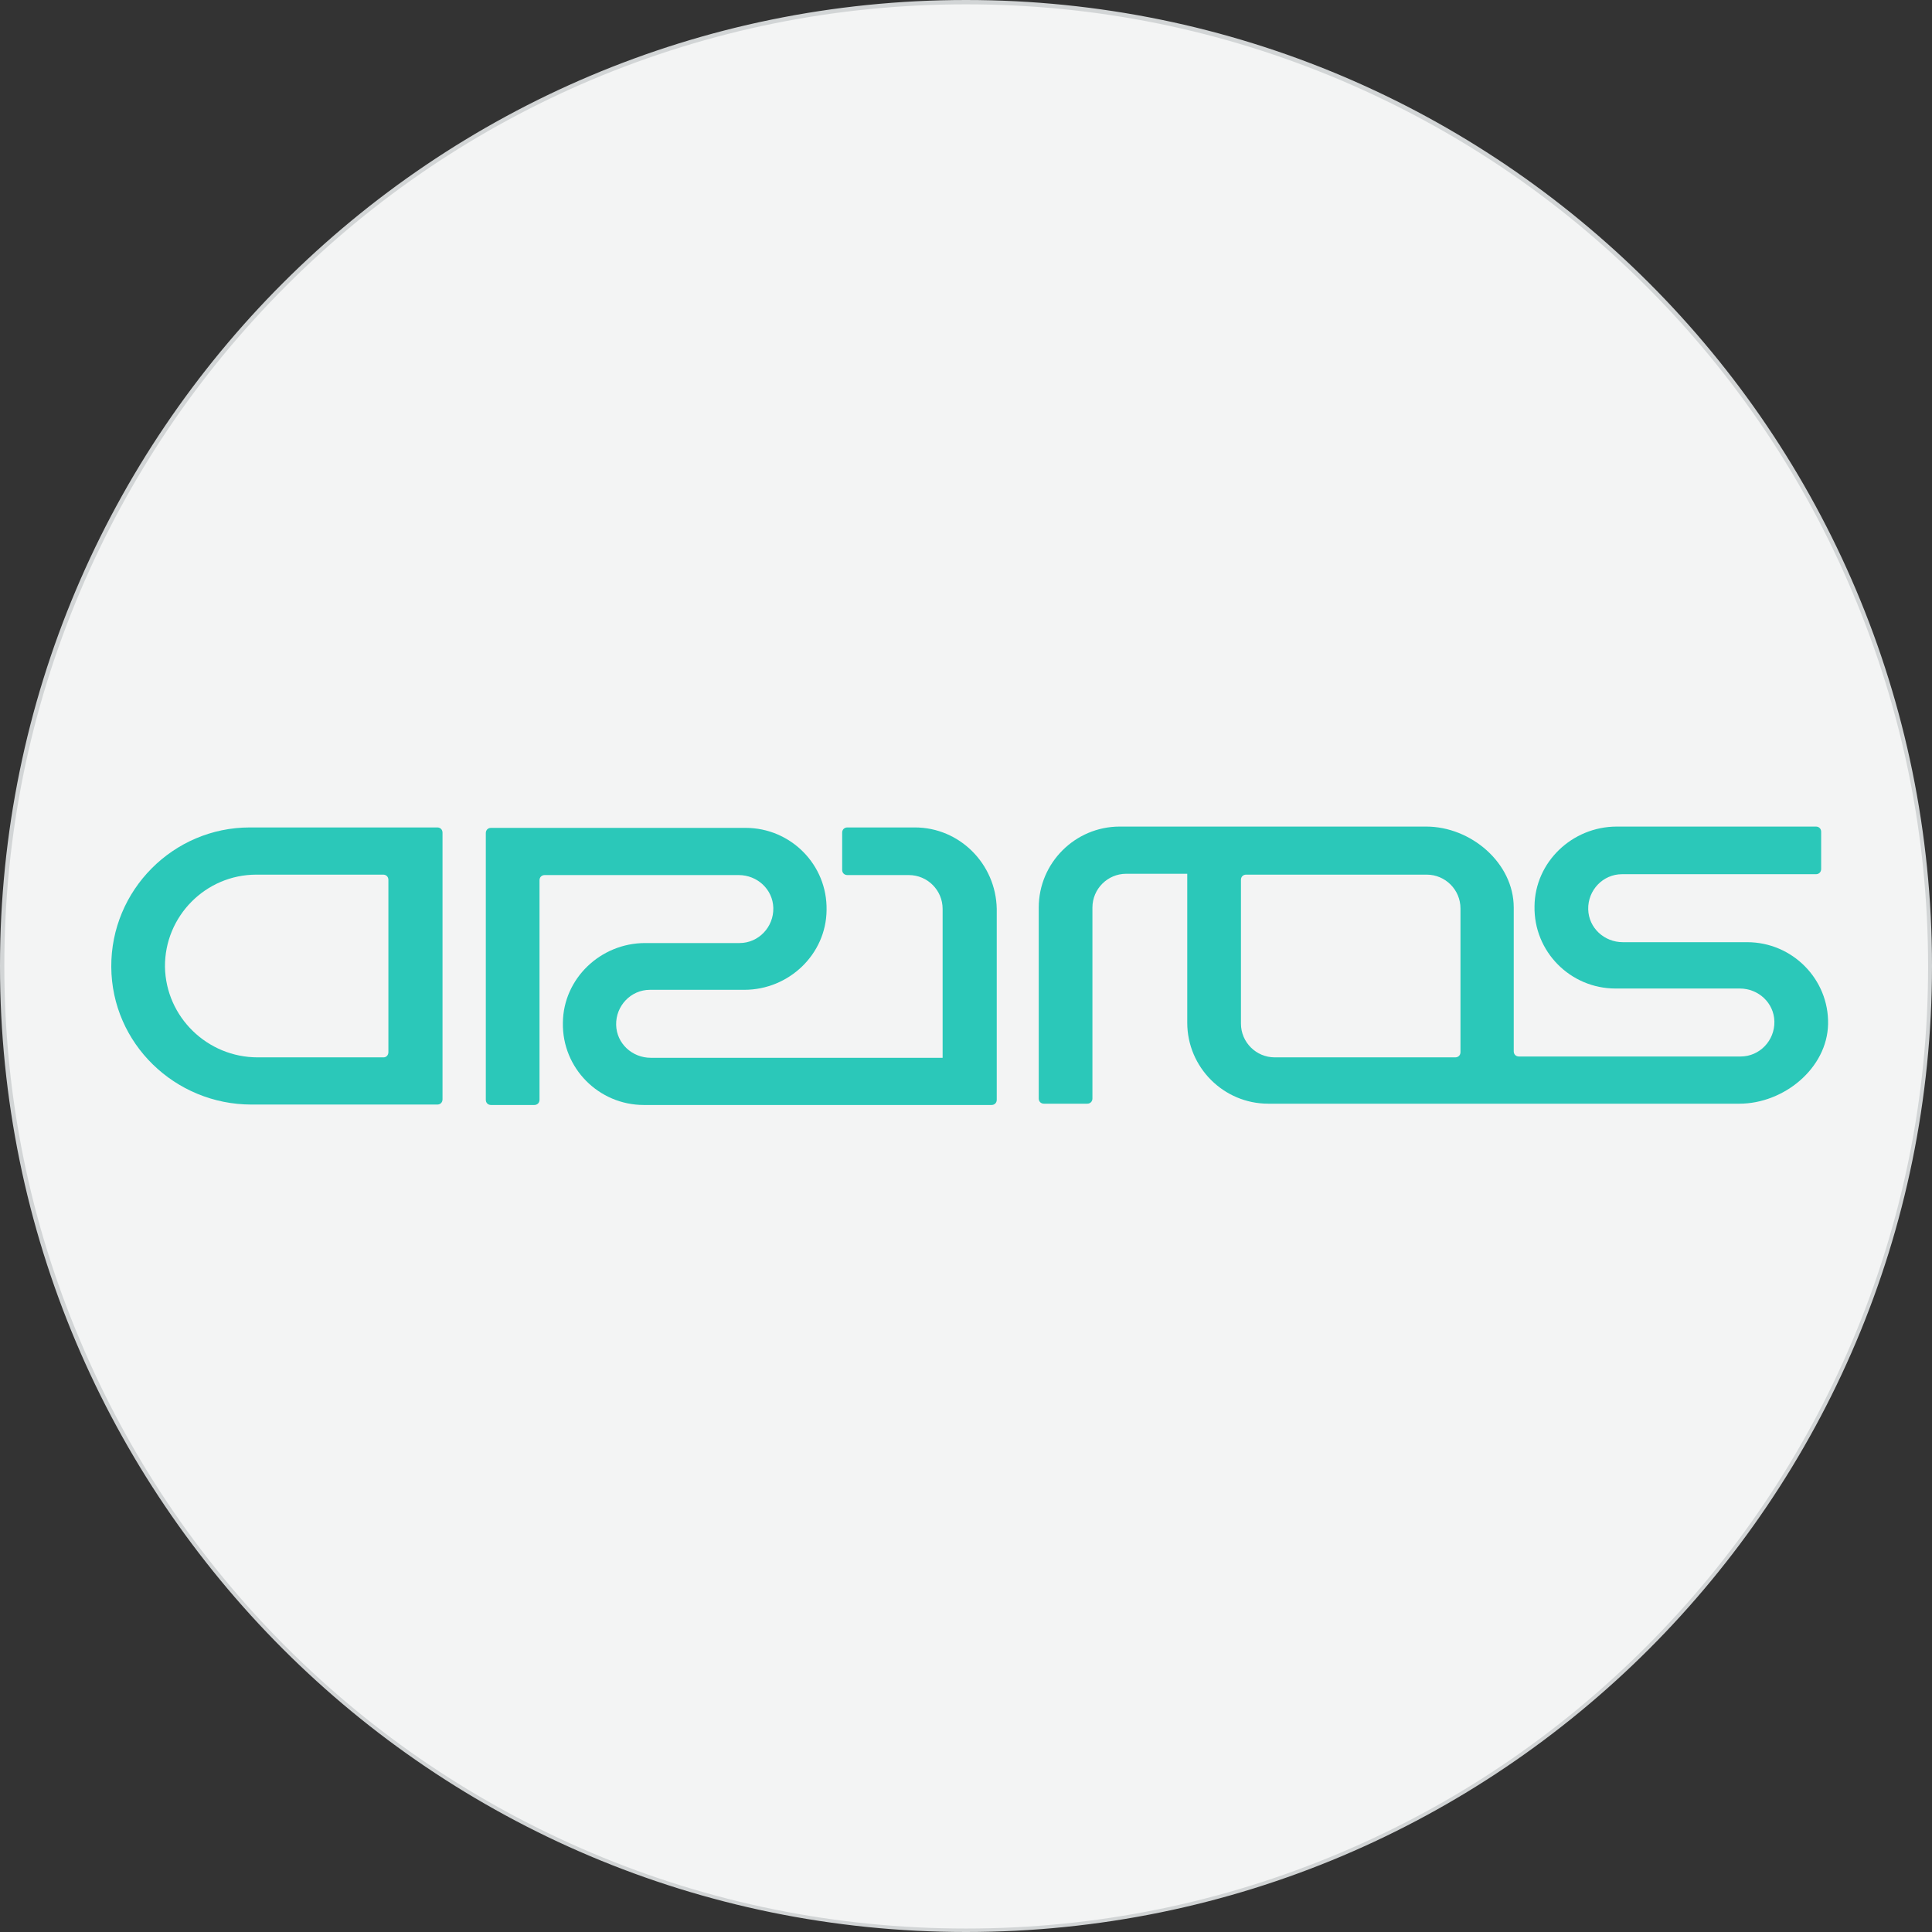 <?xml version="1.0" encoding="utf-8"?>
<!-- Generator: Adobe Illustrator 22.0.0, SVG Export Plug-In . SVG Version: 6.00 Build 0)  -->
<svg version="1.1" id="clearspace" xmlns="http://www.w3.org/2000/svg" xmlns:xlink="http://www.w3.org/1999/xlink" x="0px" y="0px"
	 viewBox="0 0 446.2 446.2" style="enable-background:new 0 0 446.2 446.2;" xml:space="preserve">
<rect x="0" y="0" width="446.2" height="446.2" fill="#333333" stroke="none"/>
<style type="text/css">
	.st0{opacity:0;}
	.st1{fill:#F3F4F4;}
	.st2{fill:#D2D5D6;}
	.st3{fill:#2BC8B9;}
</style>
<g class="st0">
	<rect class="st1" width="446.2" height="446.2"/>
</g>
<g>
	<path class="st1" d="M223.1,445.7c-59.5,0-115.4-23.2-157.4-65.2c-42-42-65.2-97.9-65.2-157.4S23.7,107.7,65.7,65.7
		c42-42,97.9-65.2,157.4-65.2s115.4,23.2,157.4,65.2c42,42,65.2,97.9,65.2,157.4s-23.2,115.4-65.2,157.4
		C338.5,422.5,282.6,445.7,223.1,445.7z"/>
	<g>
		<path class="st2" d="M223.1,1c30,0,59.1,5.9,86.5,17.5c26.4,11.2,50.2,27.2,70.6,47.6c20.4,20.4,36.4,44.1,47.6,70.6
			c11.6,27.4,17.5,56.5,17.5,86.5s-5.9,59.1-17.5,86.5c-11.2,26.4-27.2,50.2-47.6,70.6c-20.4,20.4-44.1,36.4-70.6,47.6
			c-27.4,11.6-56.5,17.5-86.5,17.5s-59.1-5.9-86.5-17.5c-26.4-11.2-50.2-27.2-70.6-47.6S29.6,336,18.5,309.6
			C6.9,282.2,1,253.1,1,223.1s5.9-59.1,17.5-86.5c11.2-26.4,27.2-50.2,47.6-70.6s44.1-36.4,70.6-47.6C164,6.9,193.1,1,223.1,1
			 M223.1,0C99.9,0,0,99.9,0,223.1s99.9,223.1,223.1,223.1s223.1-99.9,223.1-223.1S346.3,0,223.1,0L223.1,0z"/>
	</g>
</g>
<g>
	<path class="st3" d="M403.5,217.6h-28.7c-4.3,0-7.9-3.3-8-7.6c-0.1-4.4,3.4-8.1,7.8-8.1h44.8c0.7,0,1.2-0.5,1.2-1.2v-8.6
		c0-0.7-0.5-1.2-1.2-1.2h-46c-10.3,0-18.9,8.2-19,18.4c-0.2,10.5,8.3,19,18.7,19h28.7c4.3,0,7.9,3.3,8,7.6c0.1,4.4-3.4,8.1-7.8,8.1
		h-51.2c-0.7,0-1.2-0.5-1.2-1.2v-33.2c0-10.3-9.9-18.7-20.2-18.7H276h-1.8h-15.6c-10.3,0-18.7,8.4-18.7,18.7v44.1
		c0,0.7,0.5,1.2,1.2,1.2h10c0.7,0,1.2-0.5,1.2-1.2v-44.1c0-4.3,3.5-7.8,7.8-7.8h14.1l0,34.4c0,10.3,8.4,18.7,18.7,18.7H341h7.2h53.5
		c10.3,0,20.3-8.2,20.5-18.4C422.4,226.2,414,217.6,403.5,217.6z M337.3,243c0,0.7-0.5,1.2-1.2,1.2h-41.7c-4.3,0-7.8-3.5-7.8-7.8
		v-33.2c0-0.7,0.5-1.2,1.2-1.2h41.7c4.3,0,7.8,3.5,7.8,7.8V243z"/>
	<path class="st3" d="M25.7,223.3c0.1,17.7,14.7,31.8,32.4,31.8H101c0.7,0,1.2-0.5,1.2-1.2v-61.6c0-0.7-0.5-1.2-1.2-1.2H57.7
		C40,191.1,25.6,205.6,25.7,223.3z M88.6,244.2H59.5c-11.6,0-21.2-9.3-21.4-20.9C38,211.6,47.5,202,59.2,202h29.3
		c0.7,0,1.2,0.5,1.2,1.2V243C89.7,243.7,89.2,244.2,88.6,244.2z"/>
	<path class="st3" d="M211.3,191.1h-15.6c-0.7,0-1.2,0.5-1.2,1.2v8.6c0,0.7,0.5,1.2,1.2,1.2h14.2c4.3,0,7.8,3.5,7.8,7.8v34.4h-67.4
		c-4.3,0-7.9-3.3-8-7.6c-0.1-4.4,3.4-8.1,7.8-8.1h21.8c10.3,0,18.9-8.2,19-18.4c0.2-10.5-8.3-19-18.7-19h-58.8
		c-0.7,0-1.2,0.5-1.2,1.2v61.6c0,0.7,0.5,1.2,1.2,1.2h10c0.7,0,1.2-0.5,1.2-1.2v-50.7c0-0.7,0.5-1.2,1.2-1.2h44.8
		c4.3,0,7.9,3.3,8,7.6c0.1,4.4-3.4,8.1-7.8,8.1h-21.8c-10.3,0-18.9,8.2-19,18.4c-0.2,10.5,8.3,19,18.7,19h80.3
		c0.7,0,1.2-0.5,1.2-1.2v-44.1C230,199.5,221.6,191.1,211.3,191.1z"/>
</g>
</svg>
